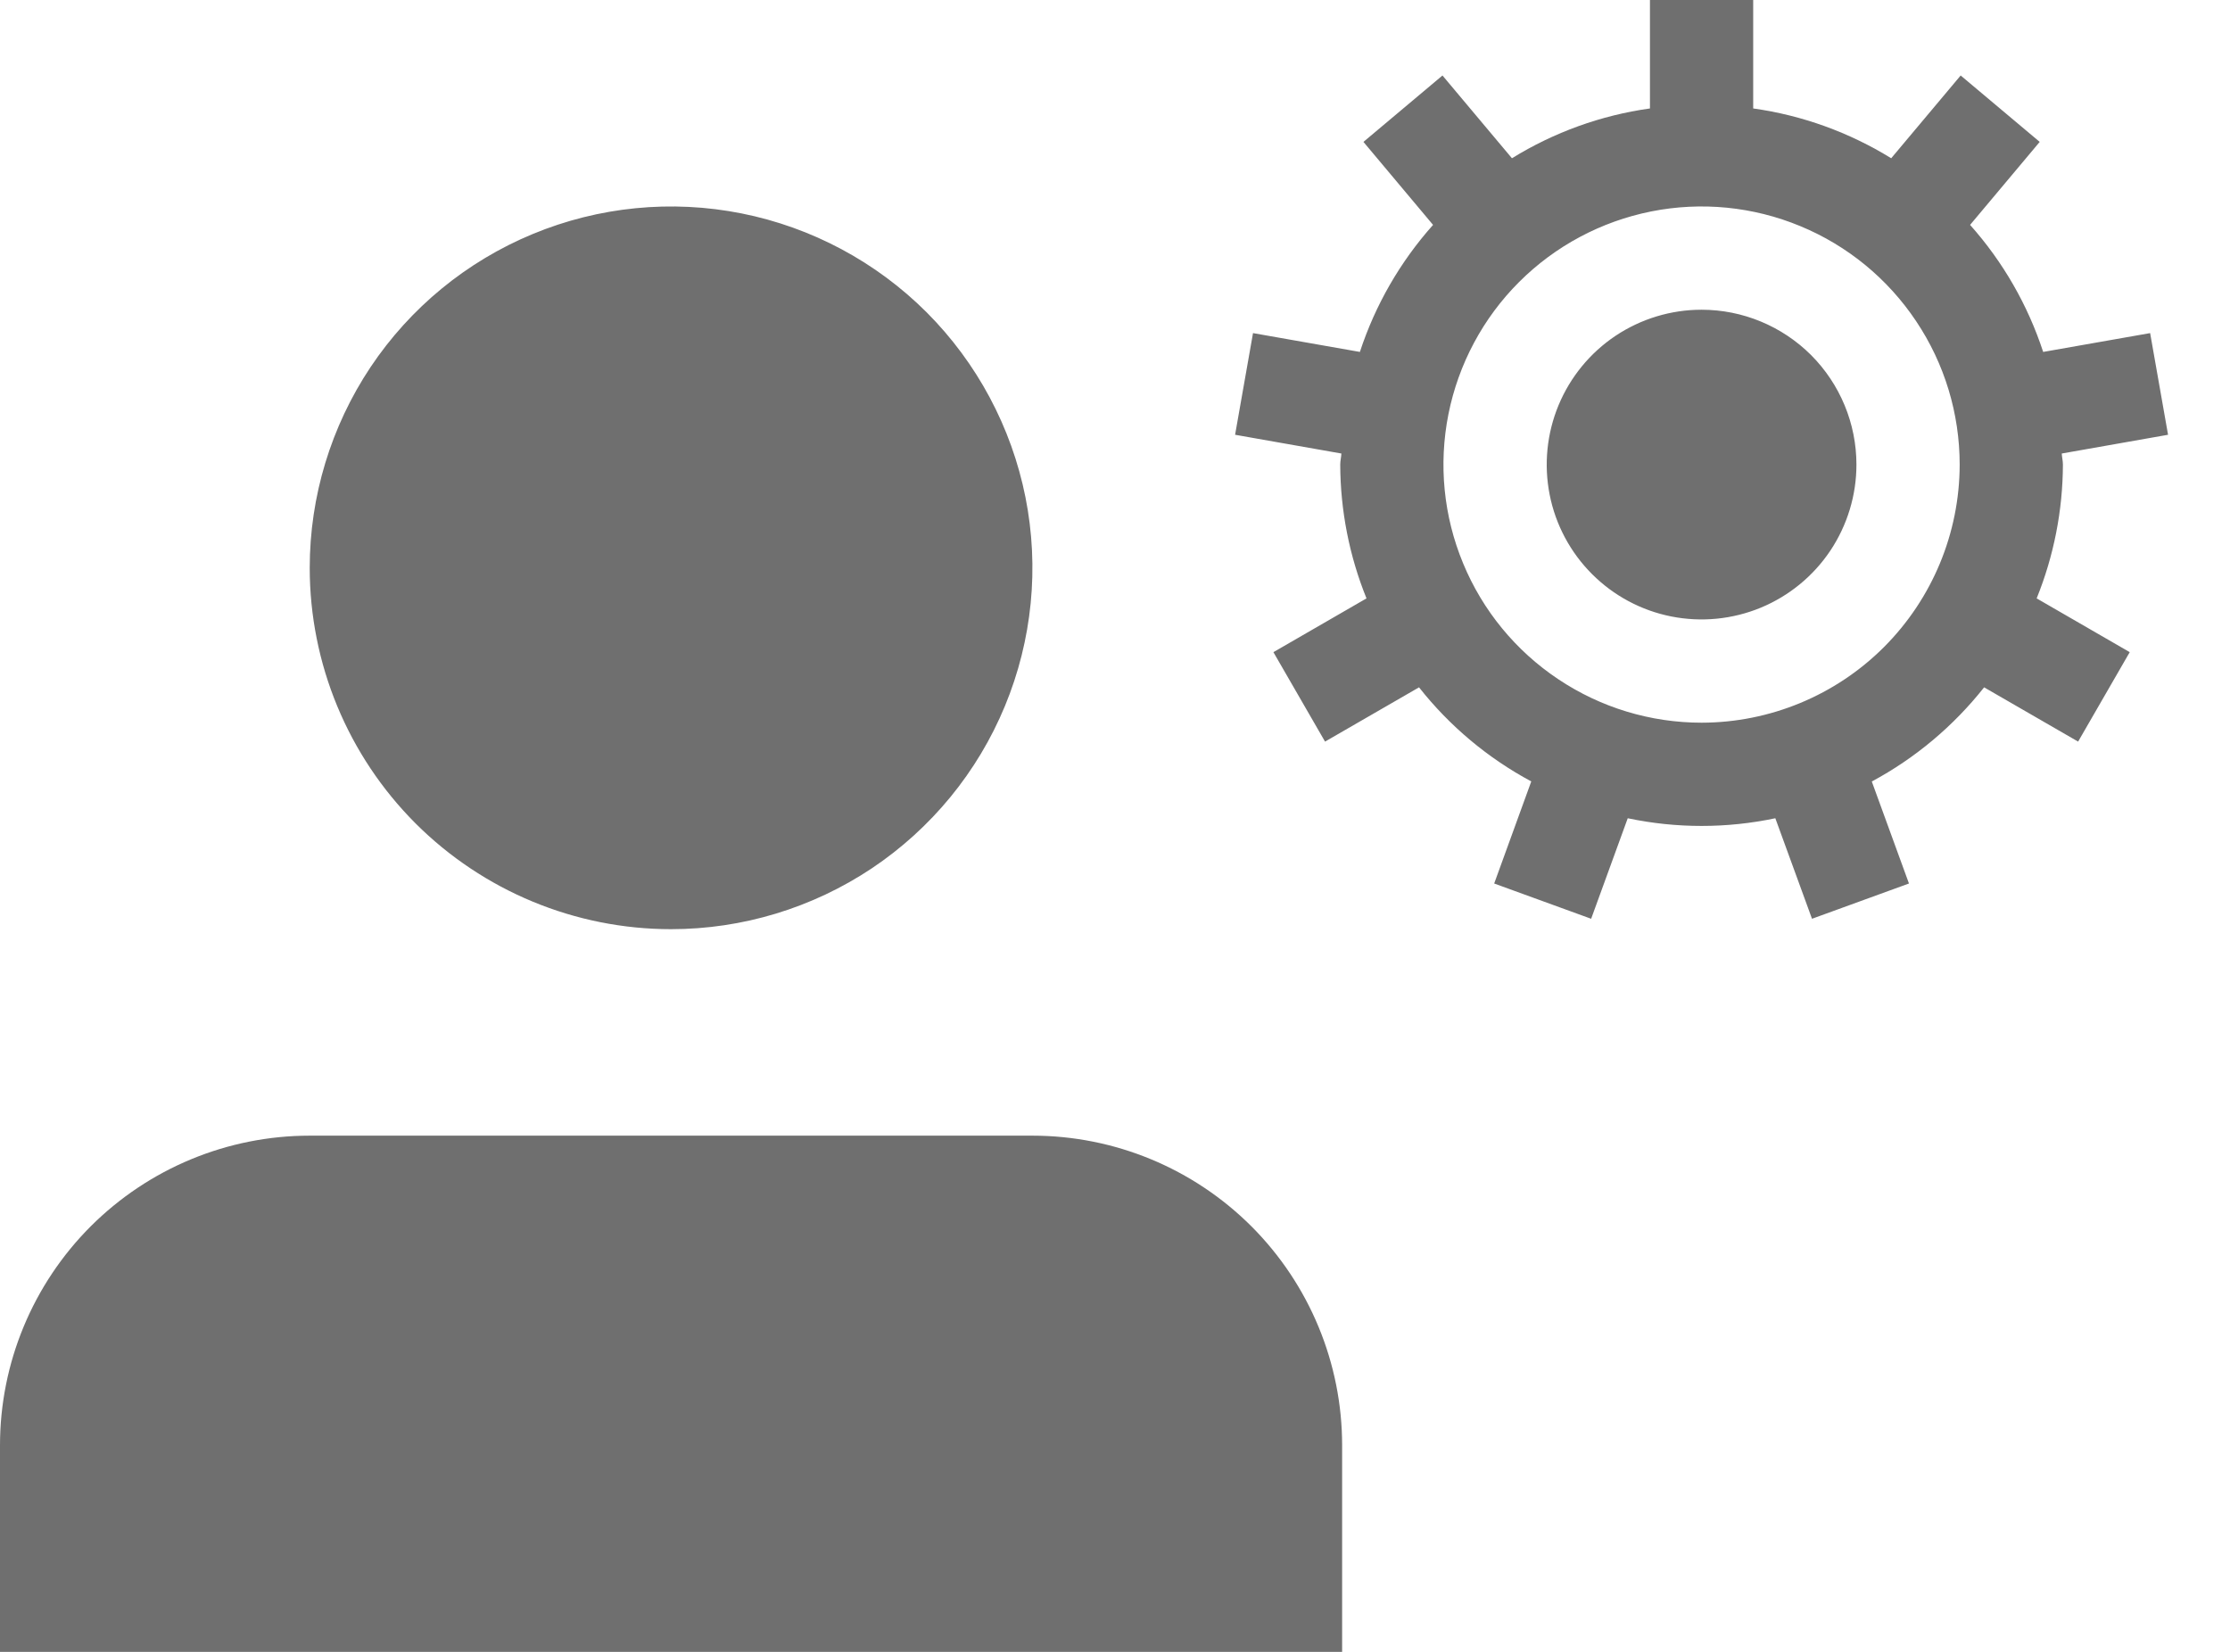 <svg width="27" height="20" viewBox="0 0 27 20" fill="none" xmlns="http://www.w3.org/2000/svg">
<g id="Mask group">
<g id="Group 1261154138">
<path id="Vector" d="M8.125 11.25C8.99 11.25 9.836 10.993 10.556 10.513C11.275 10.032 11.836 9.349 12.167 8.549C12.498 7.75 12.585 6.87 12.416 6.021C12.247 5.173 11.83 4.393 11.219 3.781C10.607 3.17 9.827 2.753 8.979 2.584C8.13 2.415 7.25 2.502 6.451 2.833C5.651 3.164 4.968 3.725 4.487 4.444C4.007 5.164 3.75 6.01 3.75 6.875C3.75 8.035 4.211 9.148 5.031 9.969C5.852 10.789 6.965 11.25 8.125 11.25ZM12.5 13.75H3.75C2.755 13.75 1.802 14.145 1.098 14.848C0.395 15.552 0 16.505 0 17.5V20H16.25V17.5C16.25 16.505 15.855 15.552 15.152 14.848C14.448 14.145 13.495 13.75 12.5 13.75ZM24.977 5.625C24.977 5.579 24.965 5.536 24.963 5.491L26.25 5.264L26.033 4.033L24.738 4.261C24.552 3.693 24.251 3.169 23.853 2.723L24.696 1.718L23.739 0.914L22.898 1.916C22.389 1.602 21.82 1.396 21.227 1.313V0H19.977V1.313C19.384 1.396 18.815 1.602 18.306 1.916L17.465 0.914L16.508 1.718L17.351 2.723C16.953 3.169 16.651 3.693 16.465 4.261L15.171 4.033L14.954 5.264L16.241 5.491C16.239 5.536 16.227 5.579 16.227 5.625C16.229 6.181 16.337 6.731 16.545 7.245L15.418 7.896L16.043 8.979L17.181 8.322C17.551 8.791 18.014 9.179 18.54 9.461L18.091 10.697L19.265 11.124L19.708 9.907C20.298 10.031 20.906 10.031 21.495 9.907L21.939 11.124L23.113 10.697L22.663 9.462C23.19 9.179 23.652 8.791 24.023 8.322L25.161 8.979L25.786 7.896L24.659 7.245C24.867 6.731 24.975 6.181 24.977 5.625ZM20.602 8.75C19.984 8.75 19.38 8.567 18.866 8.223C18.352 7.88 17.951 7.392 17.715 6.821C17.478 6.25 17.416 5.622 17.537 5.015C17.658 4.409 17.955 3.852 18.392 3.415C18.829 2.978 19.386 2.681 19.992 2.56C20.599 2.439 21.227 2.501 21.798 2.738C22.369 2.974 22.857 3.375 23.2 3.889C23.544 4.403 23.727 5.007 23.727 5.625C23.726 6.454 23.396 7.248 22.811 7.834C22.225 8.42 21.43 8.749 20.602 8.75ZM20.602 3.75C20.231 3.75 19.869 3.86 19.56 4.066C19.252 4.272 19.012 4.565 18.87 4.907C18.728 5.25 18.691 5.627 18.763 5.991C18.835 6.355 19.014 6.689 19.276 6.951C19.538 7.213 19.872 7.392 20.236 7.464C20.6 7.536 20.977 7.499 21.32 7.357C21.662 7.215 21.955 6.975 22.161 6.667C22.367 6.358 22.477 5.996 22.477 5.625C22.477 5.128 22.279 4.651 21.928 4.299C21.576 3.948 21.099 3.75 20.602 3.75Z" fill="#6F6F6F"/>
</g>
</g>
</svg>
